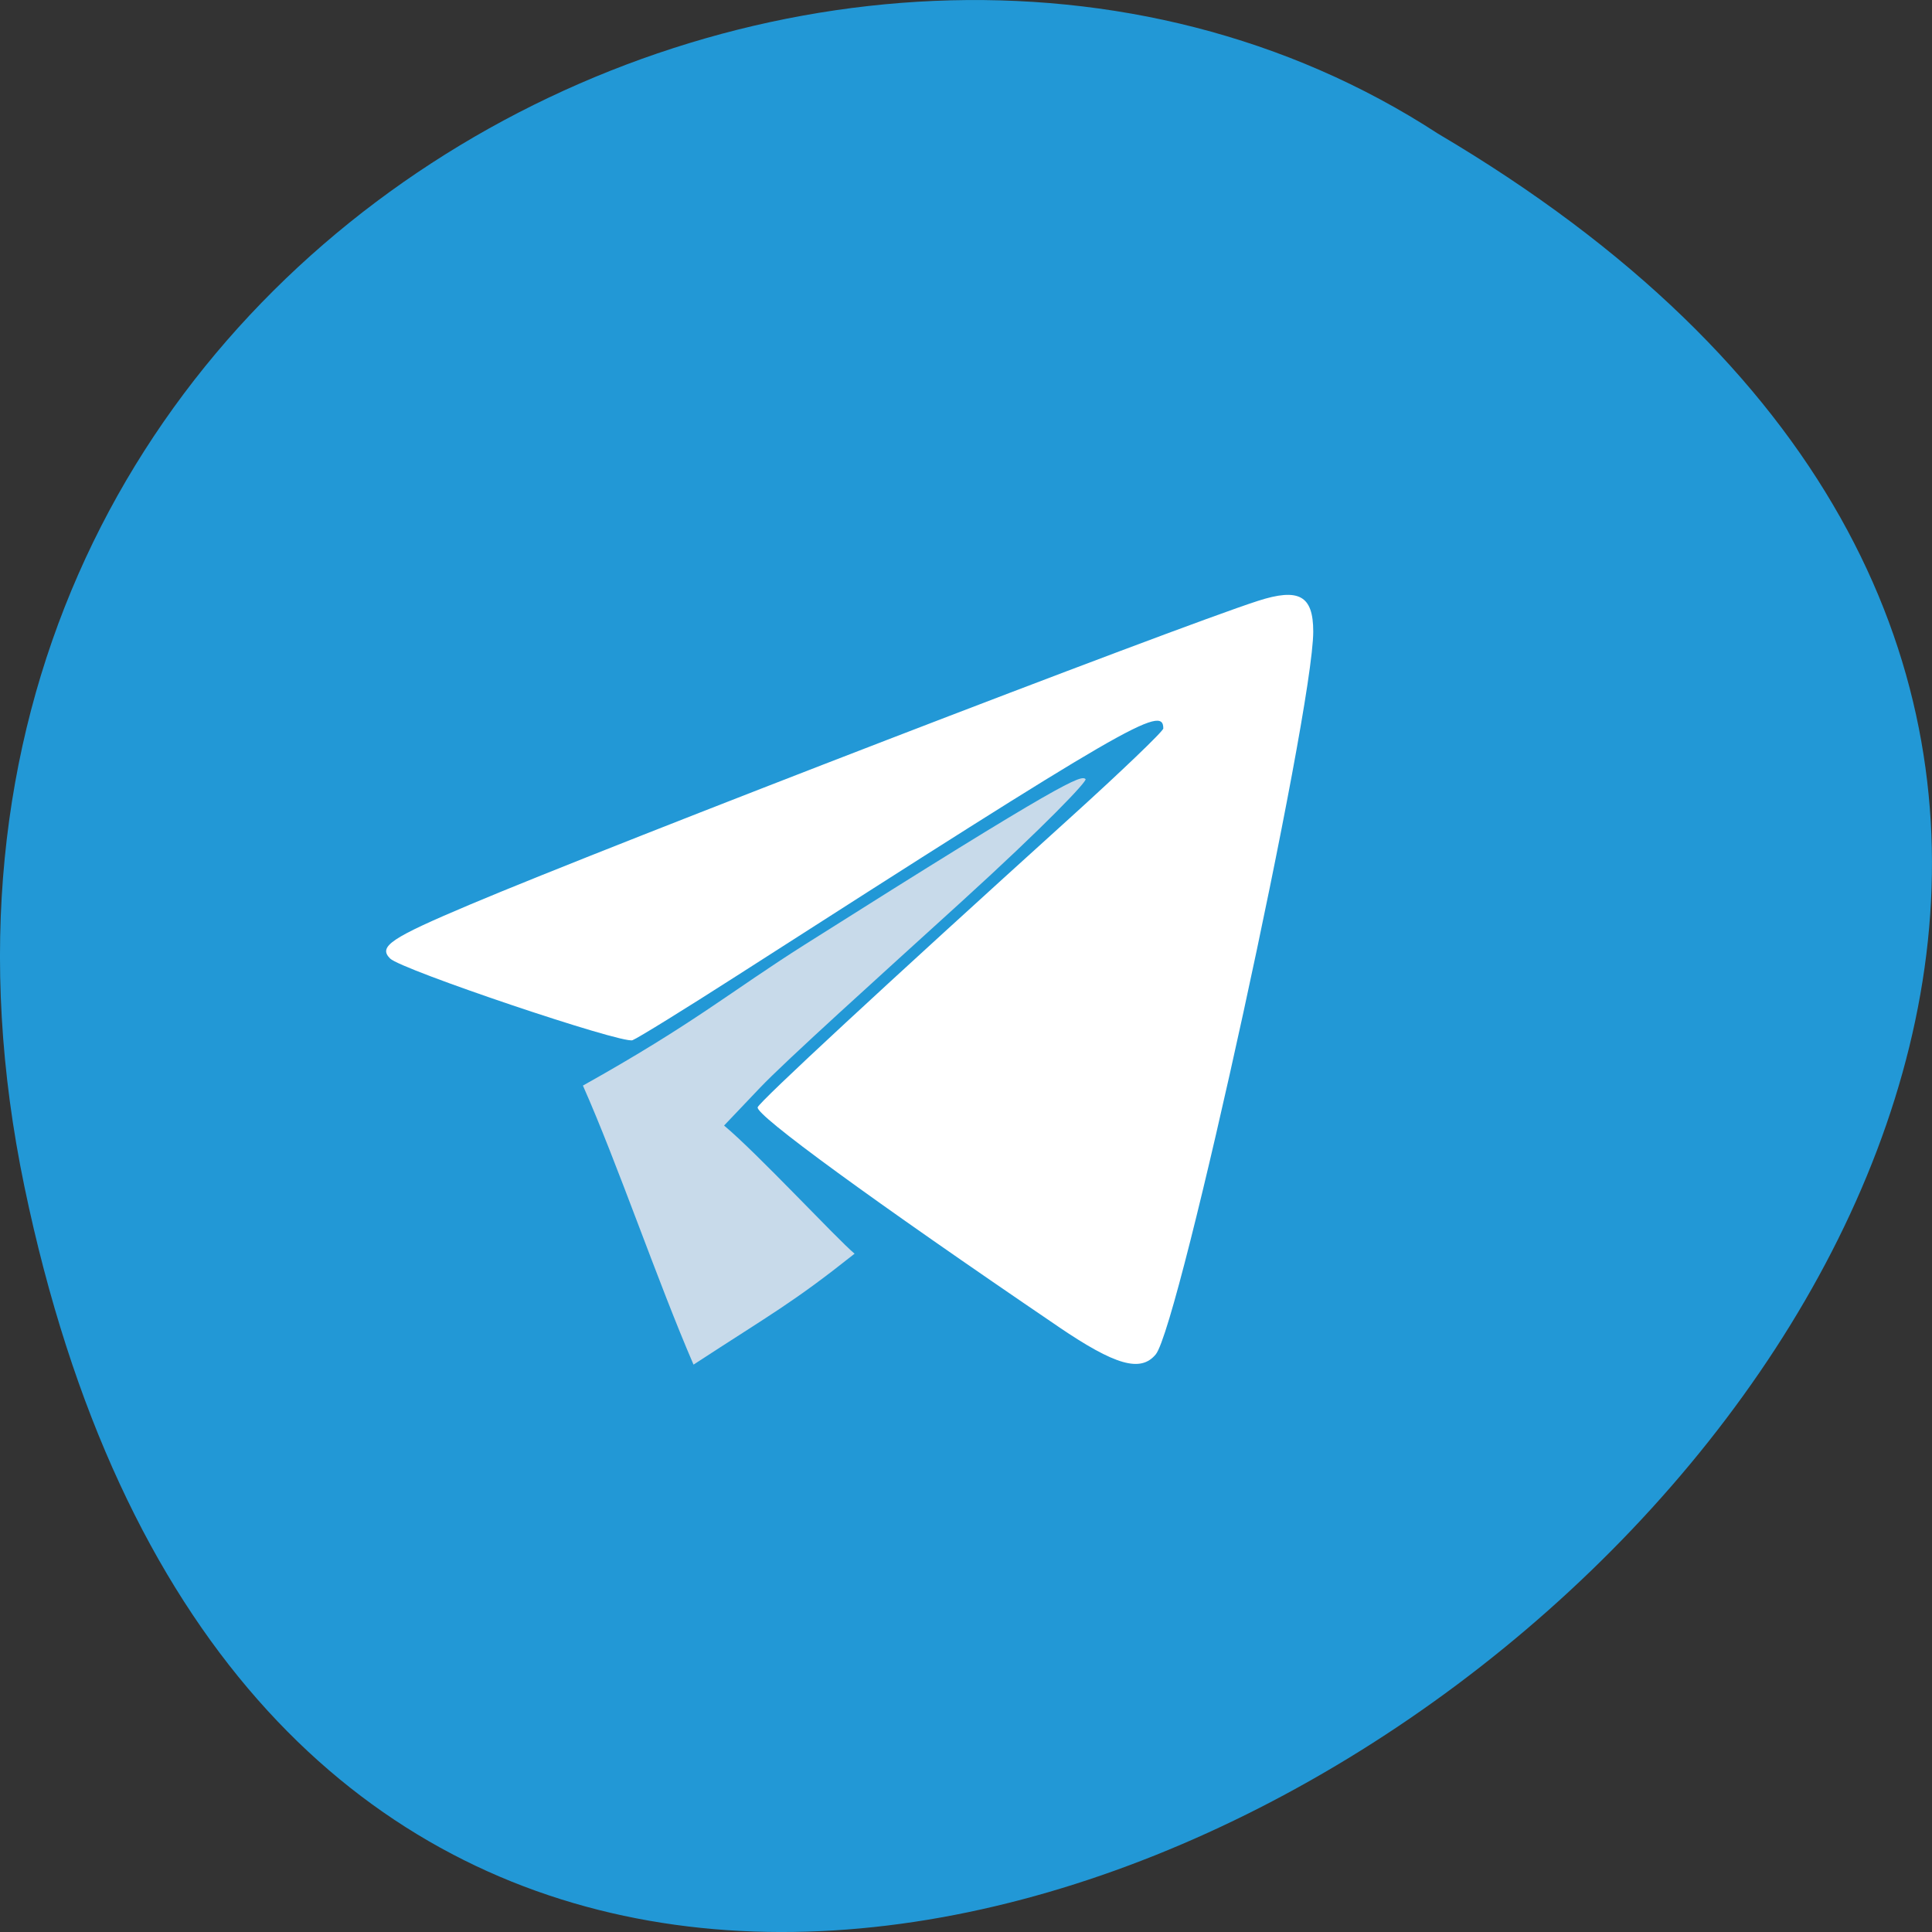 <svg xmlns="http://www.w3.org/2000/svg" viewBox="0 0 256 256"><rect x="0" y="0" width="256" height="256" fill="#333333" stroke="none"/><path d="m 3.25 953.66 c 49.981 239.91 393.86 -17.642 187.29 -139.59 -80.25 -52.27 -213 16.2 -187.29 139.59 z" fill="#2298d6" color="#000" transform="translate(0 -796.36)"/><g transform="translate(12.767 -43.513)"><path d="m 127.48 219.31 c -24.612 -16.719 -40.2 -28.09 -39.851 -29.08 0.281 -0.787 17.03 -16.307 41.26 -38.23 6.868 -6.214 12.487 -11.598 12.487 -11.963 0 -3.195 -4.428 -0.627 -56.54 32.787 -6.896 4.422 -13.1 8.256 -13.792 8.521 -1.363 0.523 -30.636 -9.342 -32.12 -10.824 -1.597 -1.597 0.036 -2.696 10.692 -7.193 18.89 -7.973 93.16 -36.594 104.28 -40.19 5.456 -1.762 7.348 -0.716 7.348 4.061 0 10.667 -17.719 91.98 -20.872 95.78 -2 2.41 -5.353 1.456 -12.896 -3.669 z" fill="#fff"/><path d="m 64.47 187.36 c 14.833 -8.293 19.625 -12.5 29.435 -18.703 34.633 -21.9 36.587 -22.487 37.17 -21.906 0.253 0.253 -5.306 6.113 -16.388 16.194 -11.08 10.08 -23.284 21.06 -26.774 24.726 l -4.737 4.982 c 4.427 3.693 14.848 14.924 17.294 16.981 -8.272 6.566 -10.959 7.928 -21.342 14.698 -4.787 -11.08 -10.09 -26.692 -14.656 -36.973 z" fill="#c8daea"/></g></svg>